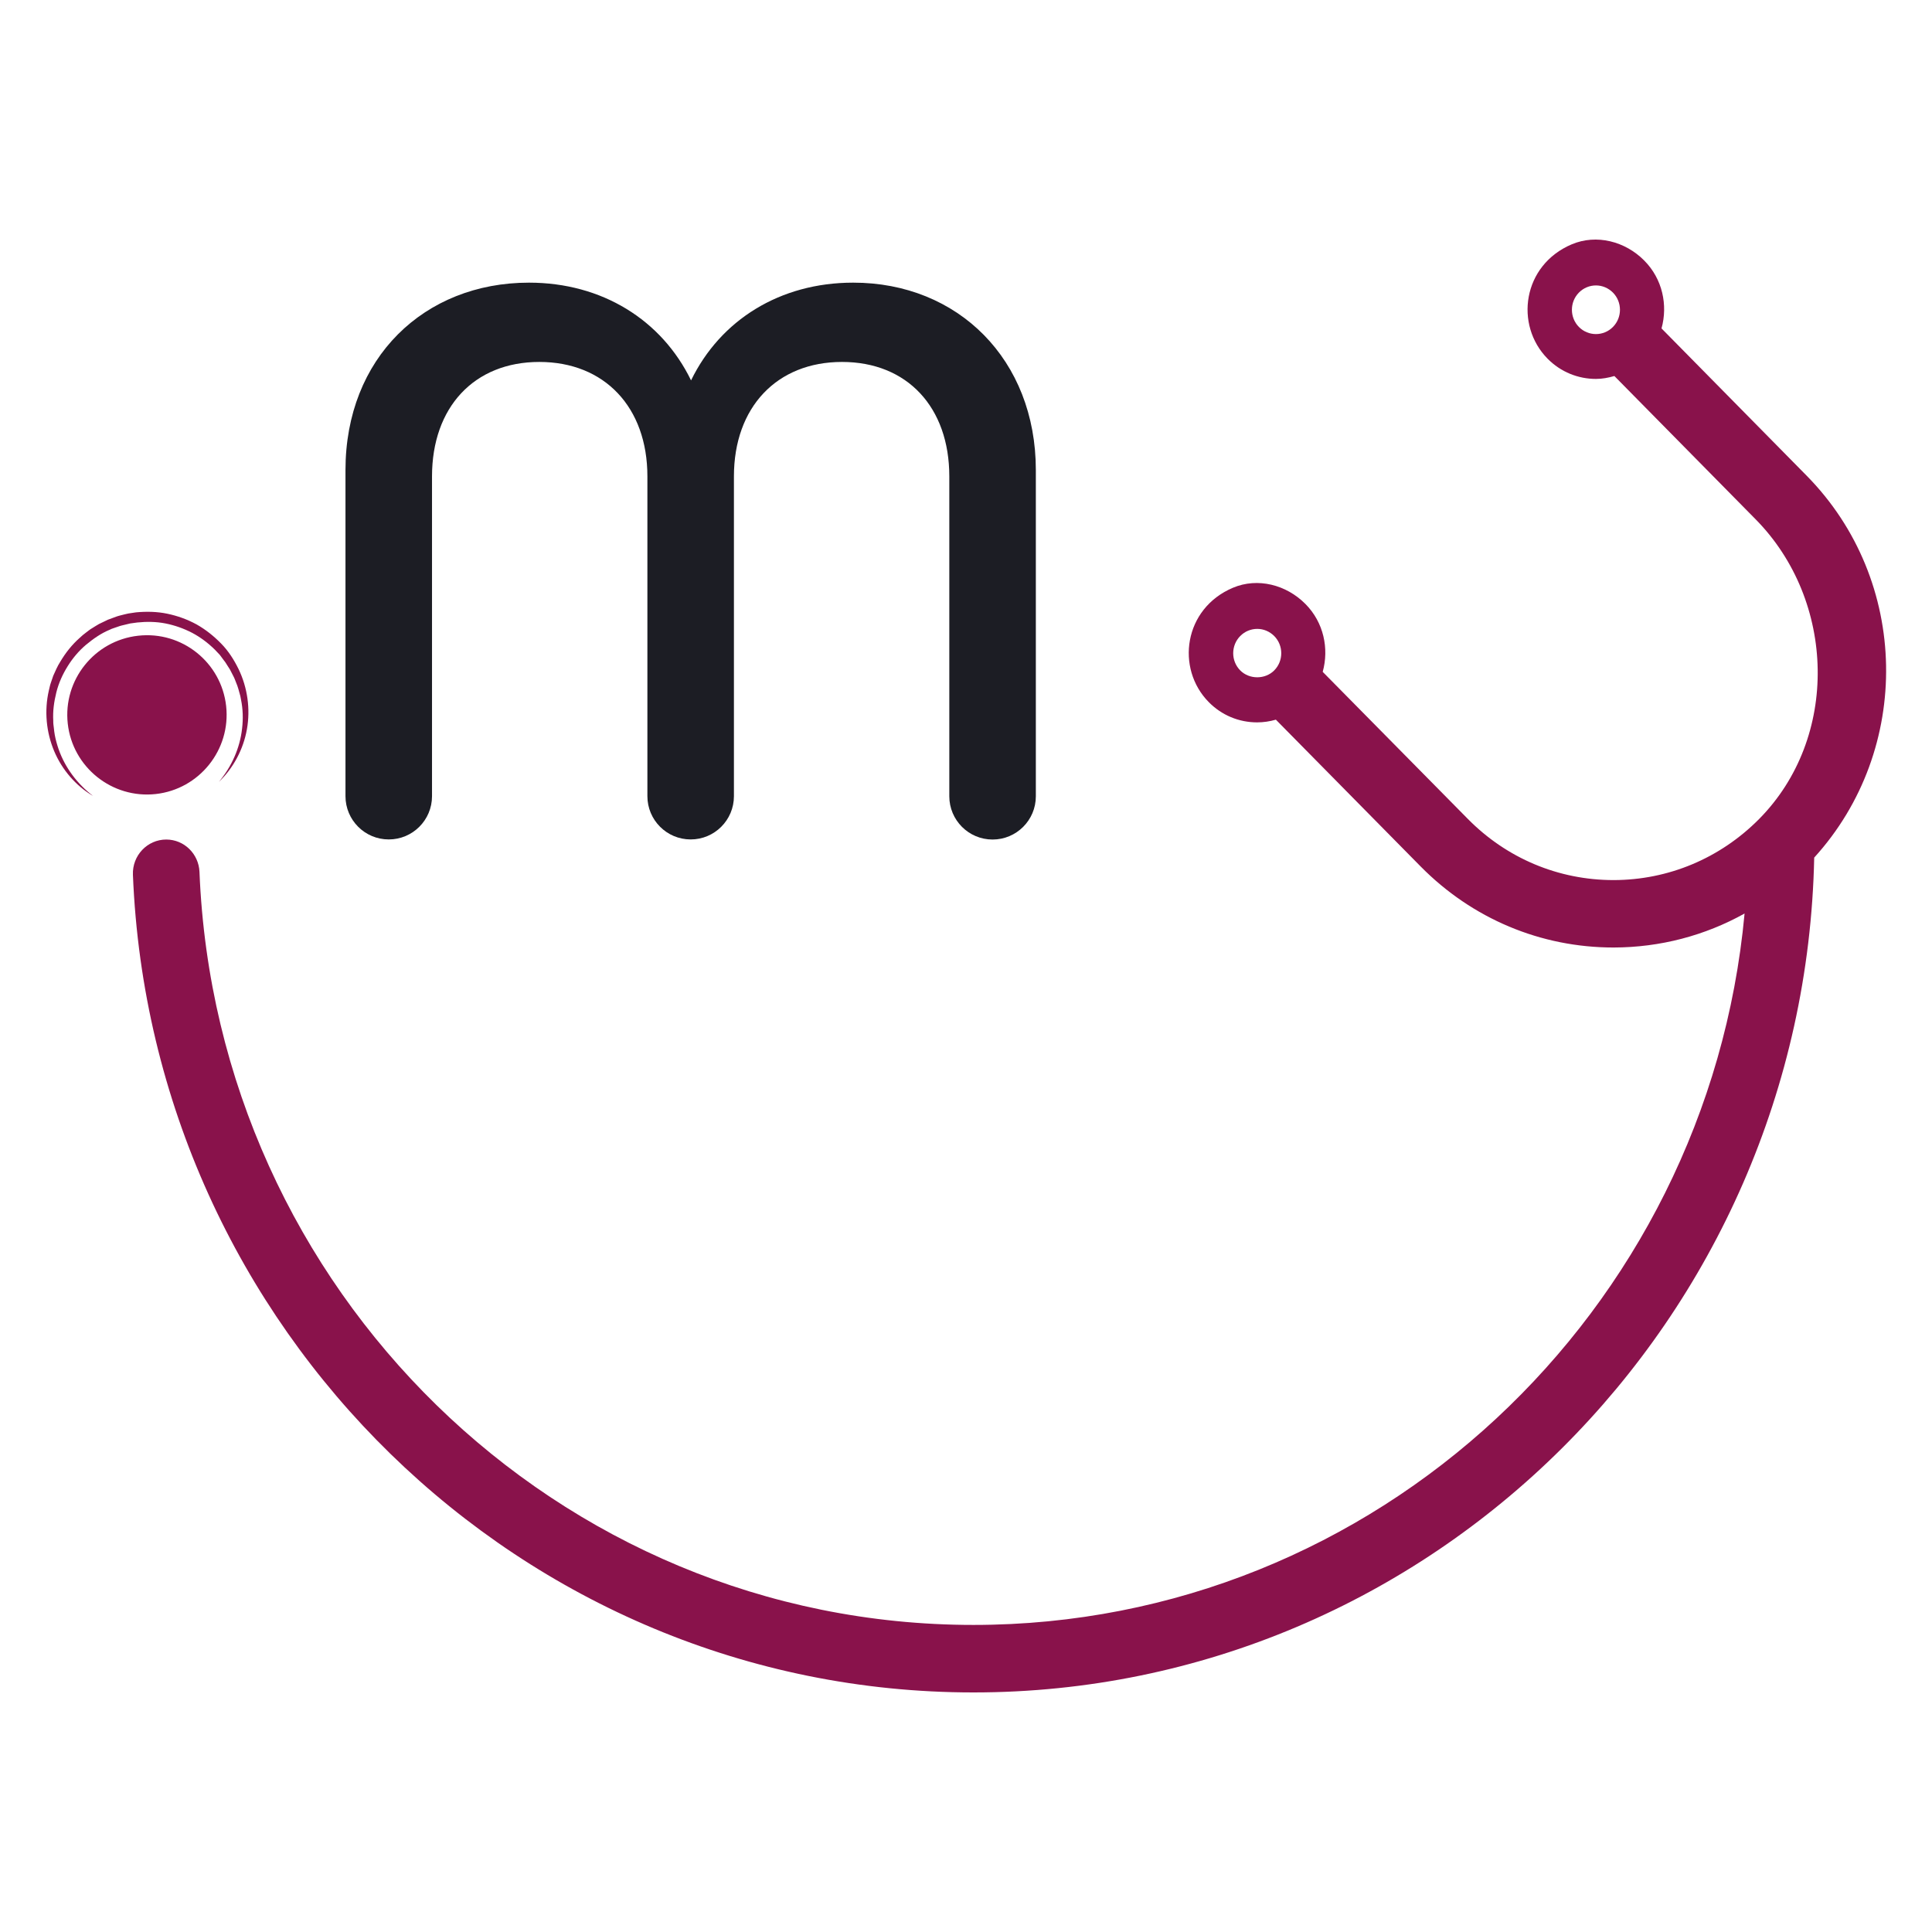 <svg width="100" height="100" viewBox="0 0 100 100" fill="none" xmlns="http://www.w3.org/2000/svg">
<rect width="100" height="100" fill="white"/>
<path d="M53.615 24.333V41.215C53.615 42.454 52.61 43.454 51.376 43.454C50.136 43.454 49.136 42.449 49.136 41.215V24.658C49.136 21.079 46.957 18.734 43.582 18.734C40.208 18.734 37.988 21.079 37.988 24.658V41.21C37.988 42.449 36.983 43.449 35.749 43.449C34.509 43.449 33.509 42.444 33.509 41.21V24.658C33.509 21.079 31.29 18.734 27.915 18.734C24.541 18.734 22.361 21.079 22.361 24.658V41.21C22.361 42.449 21.357 43.449 20.122 43.449C18.882 43.449 17.882 42.444 17.882 41.21V24.333C17.882 18.534 21.951 14.63 27.38 14.63C31.165 14.63 34.249 16.564 35.769 19.689C37.288 16.564 40.373 14.63 44.157 14.63C49.586 14.625 53.615 18.614 53.615 24.333Z" fill="#1C1D24"/>
<path d="M93.503 24.612L86 16.999C86.335 15.789 86.05 14.439 85.11 13.49L85.105 13.485C84.12 12.49 82.635 12.105 81.356 12.645C78.801 13.725 78.386 16.824 80.101 18.564C80.791 19.264 81.695 19.613 82.605 19.613C82.93 19.613 83.245 19.553 83.56 19.463L90.869 26.877C95.033 31.096 95.218 38.19 91.044 42.399C89.029 44.428 86.36 45.548 83.52 45.553C80.666 45.553 77.986 44.428 75.972 42.384L68.463 34.775C68.798 33.566 68.513 32.216 67.573 31.266L67.568 31.261C66.584 30.266 65.099 29.881 63.819 30.421C61.265 31.501 60.85 34.6 62.564 36.34C63.234 37.02 64.124 37.39 65.069 37.39C65.399 37.39 65.724 37.34 66.039 37.25L73.532 44.848C76.202 47.553 79.746 49.043 83.52 49.043C85.93 49.038 88.244 48.428 90.299 47.283C88.389 67.909 71.223 84.106 50.387 84.106C28.831 84.106 11.194 66.769 10.325 45.128C10.285 44.194 9.53 43.454 8.605 43.454C7.625 43.454 6.84 44.283 6.88 45.278C7.825 68.779 26.981 87.6 50.387 87.6C74.087 87.6 93.408 68.299 93.903 44.389C98.992 38.795 98.867 30.046 93.503 24.612ZM81.725 16.924C81.241 16.434 81.241 15.634 81.725 15.144C81.966 14.899 82.285 14.774 82.605 14.774C82.925 14.774 83.24 14.899 83.485 15.144C83.97 15.634 83.97 16.434 83.485 16.924C83 17.414 82.21 17.414 81.725 16.924ZM64.194 34.7C63.709 34.211 63.709 33.411 64.194 32.921C64.434 32.676 64.754 32.551 65.074 32.551C65.394 32.551 65.709 32.676 65.954 32.921C66.439 33.411 66.439 34.211 65.954 34.7C65.484 35.175 64.664 35.175 64.194 34.7Z" fill="#89124B"/>
<path d="M11.705 36.544C11.955 38.804 10.32 40.849 8.061 41.099C5.801 41.348 3.757 39.714 3.507 37.454C3.257 35.195 4.891 33.155 7.151 32.905C9.416 32.65 11.455 34.285 11.705 36.544Z" fill="#89124B"/>
<path d="M4.822 41.203C3.932 40.679 3.212 39.849 2.802 38.874C2.392 37.899 2.287 36.789 2.527 35.745C2.562 35.615 2.582 35.48 2.627 35.355L2.757 34.975C2.867 34.73 2.972 34.48 3.117 34.255C3.392 33.79 3.727 33.365 4.137 33.005C4.232 32.91 4.342 32.825 4.447 32.745C4.557 32.665 4.657 32.575 4.777 32.51C4.891 32.44 5.006 32.365 5.121 32.3L5.486 32.125L5.576 32.08L5.671 32.045L5.861 31.975L6.051 31.905C6.116 31.88 6.181 31.87 6.246 31.85C6.376 31.82 6.506 31.78 6.641 31.755L7.041 31.695C7.581 31.645 8.126 31.655 8.656 31.765C9.186 31.875 9.701 32.06 10.175 32.32C10.645 32.585 11.07 32.925 11.445 33.31C11.825 33.695 12.115 34.155 12.35 34.635C12.815 35.6 12.965 36.704 12.78 37.749C12.595 38.789 12.075 39.759 11.33 40.469C11.99 39.679 12.42 38.714 12.53 37.709C12.59 37.209 12.575 36.704 12.475 36.214C12.465 36.154 12.45 36.094 12.44 36.029L12.39 35.849C12.355 35.73 12.33 35.61 12.285 35.495L12.15 35.15C12.105 35.035 12.04 34.93 11.985 34.815C11.955 34.76 11.93 34.705 11.9 34.65L11.8 34.495C11.73 34.395 11.675 34.28 11.595 34.19L11.38 33.9L11.125 33.63C10.775 33.285 10.38 32.985 9.945 32.755C9.511 32.53 9.046 32.365 8.566 32.27C8.086 32.175 7.591 32.17 7.106 32.22L6.741 32.27C6.621 32.295 6.501 32.325 6.386 32.355C6.331 32.37 6.271 32.38 6.211 32.4L6.036 32.46L5.861 32.52L5.776 32.55L5.691 32.59C5.236 32.775 4.832 33.06 4.457 33.37C4.082 33.685 3.762 34.065 3.502 34.485C3.242 34.9 3.037 35.355 2.917 35.834C2.797 36.314 2.727 36.809 2.757 37.309C2.752 37.434 2.772 37.559 2.787 37.679C2.802 37.804 2.812 37.929 2.837 38.049C2.882 38.294 2.952 38.539 3.032 38.774C3.367 39.734 4.002 40.579 4.822 41.203Z" fill="#89124B"/>
</svg>
